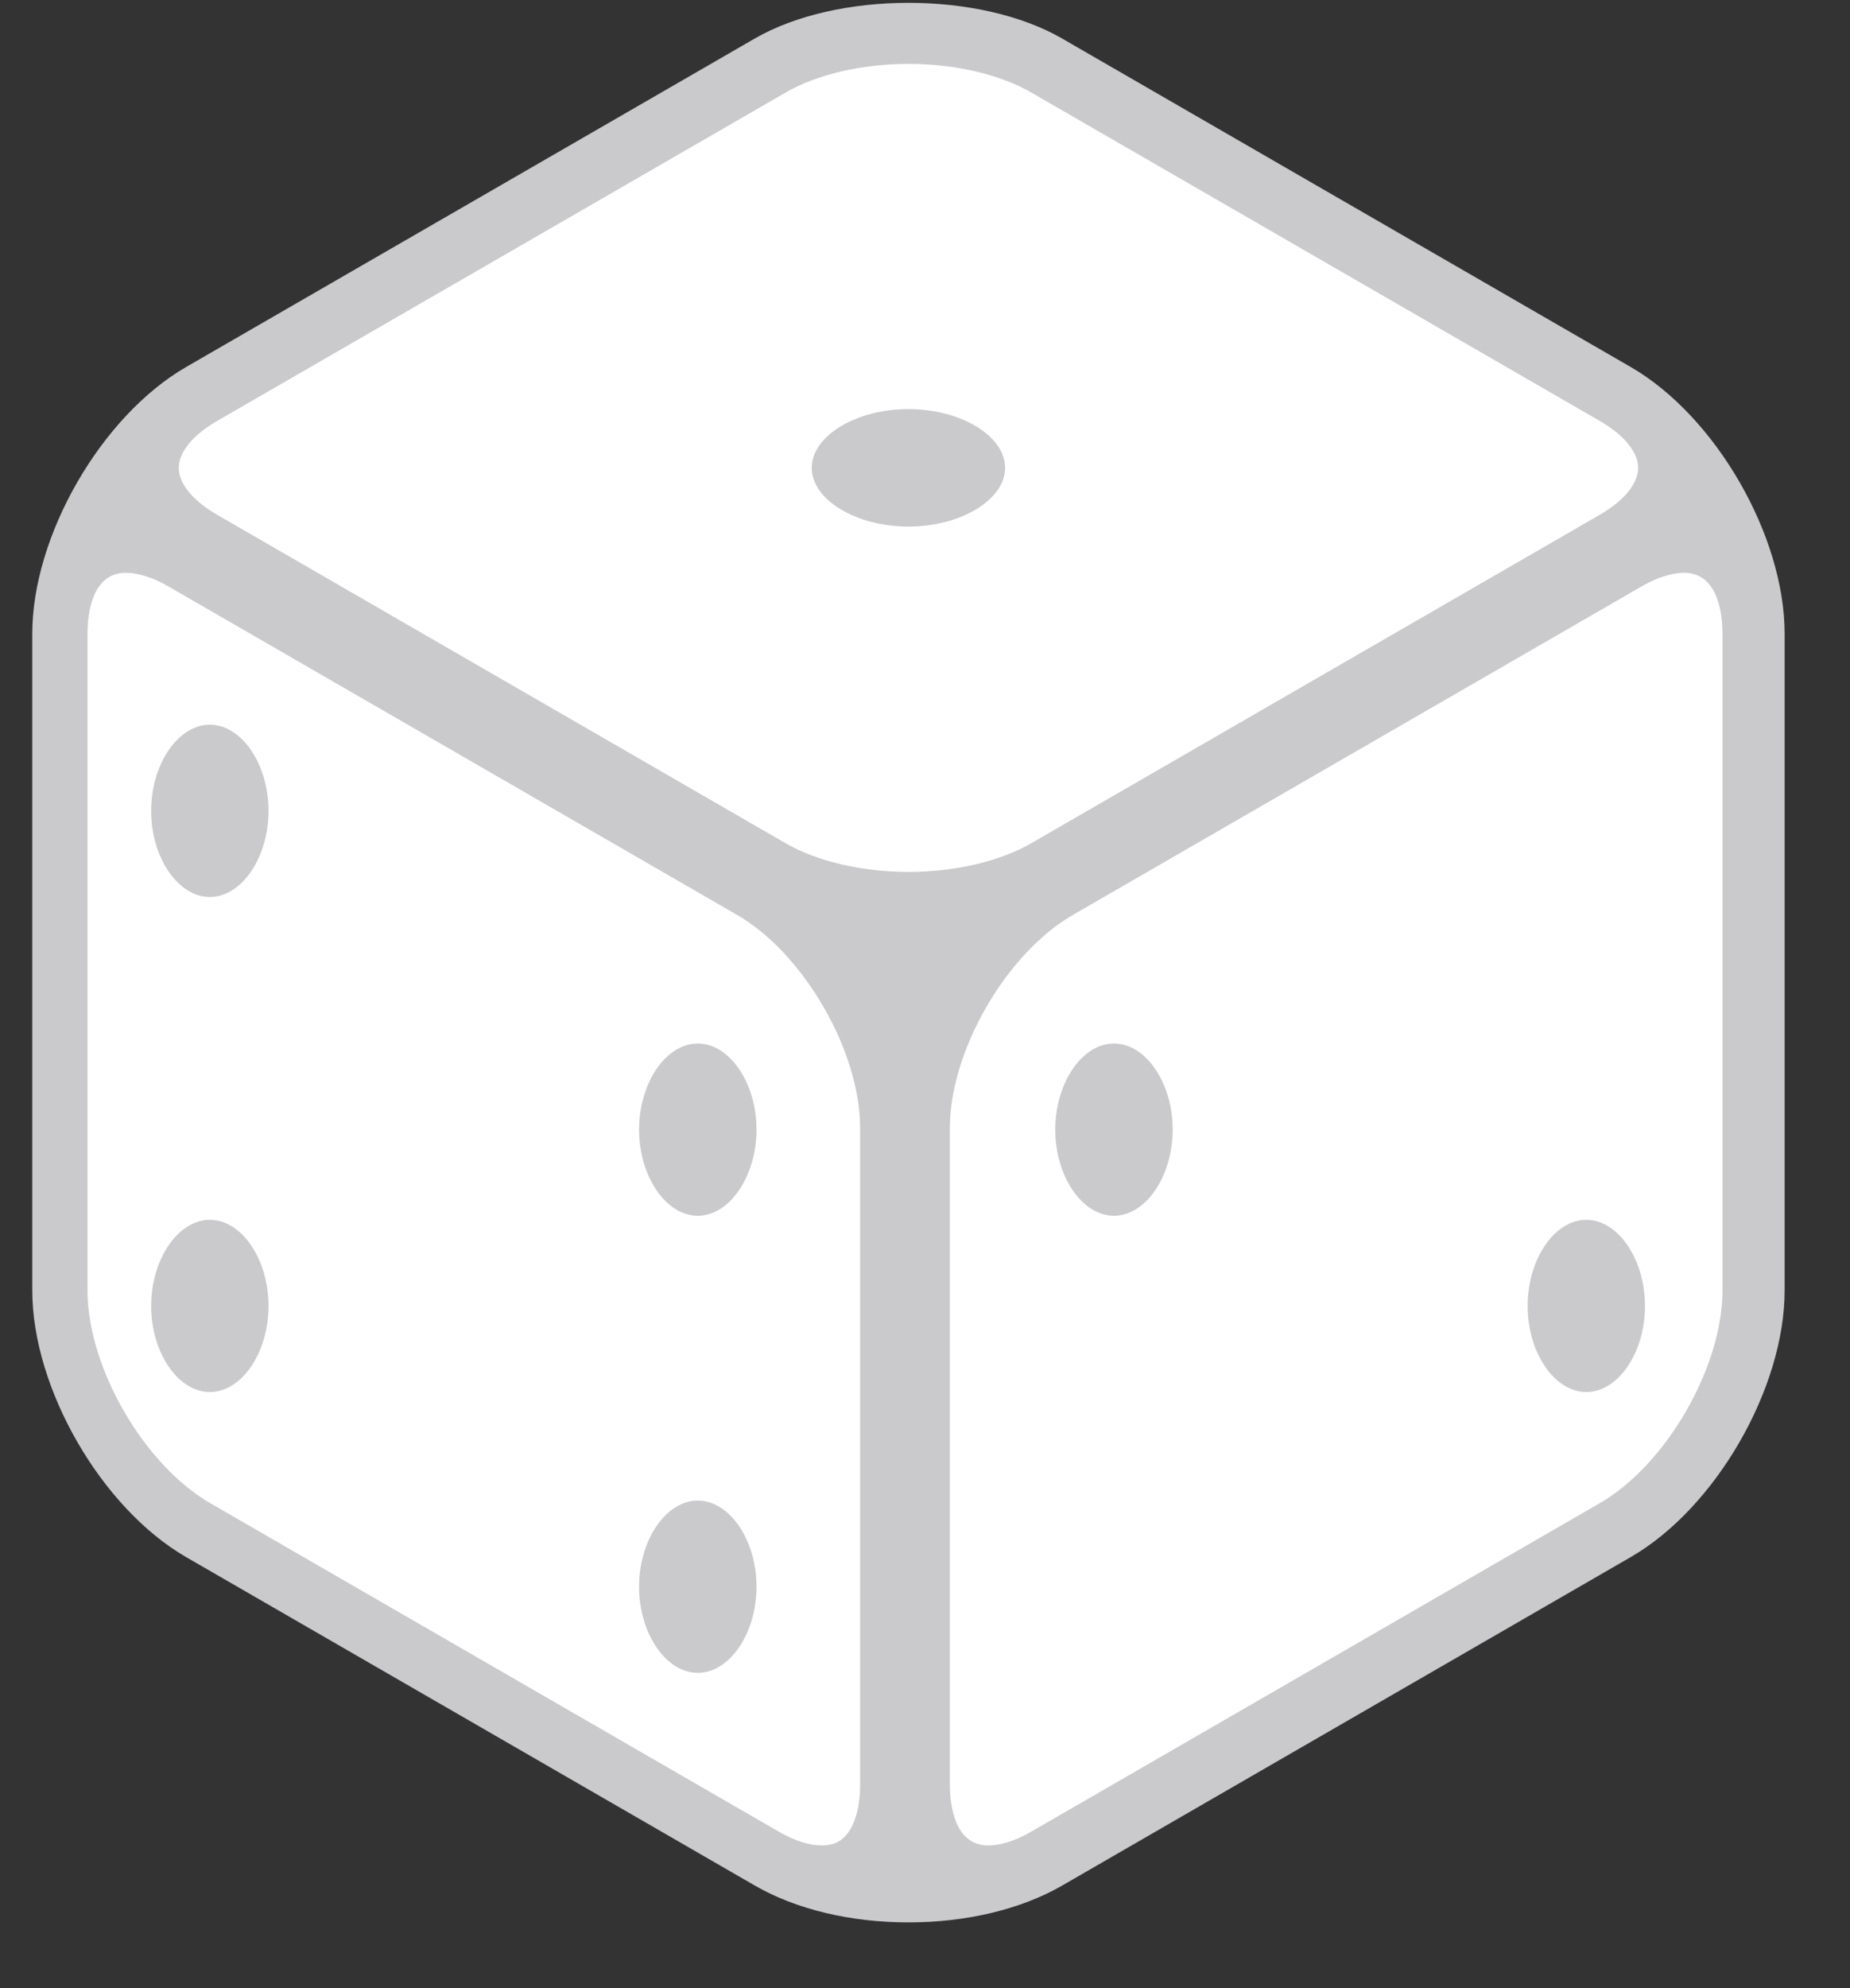 <svg width="27" height="29" viewBox="0 0 27 29" fill="none" xmlns="http://www.w3.org/2000/svg">
<rect x="0" y="0" width="27" height="29" fill="#333333" stroke="none"/>
<path d="M15.354 0.826C14.202 0.161 12.316 0.161 11.163 0.826L2.869 5.615C1.717 6.28 0.773 7.914 0.773 9.244V18.822C0.773 20.153 1.717 21.786 2.869 22.451L11.163 27.24C12.316 27.905 14.202 27.905 15.354 27.24L23.648 22.451C24.801 21.786 25.744 20.153 25.744 18.822V9.244C25.744 7.914 24.801 6.28 23.648 5.615L15.354 0.826Z" fill="#CACACD"/>
<path d="M13.258 28.041C12.412 28.041 11.614 27.85 11.012 27.501L2.717 22.713C1.479 21.998 0.471 20.252 0.471 18.821V9.244C0.471 7.814 1.479 6.068 2.717 5.353L11.012 0.564C12.217 -0.133 14.3 -0.133 15.505 0.564L23.799 5.353C25.038 6.068 26.046 7.813 26.046 9.244V18.822C26.046 20.252 25.038 21.998 23.799 22.713L15.505 27.502C14.903 27.85 14.105 28.041 13.258 28.041ZM13.258 0.63C12.517 0.63 11.826 0.793 11.314 1.088L3.02 5.877C1.966 6.485 1.076 8.028 1.076 9.244V18.822C1.076 20.039 1.966 21.581 3.02 22.189L11.314 26.978C12.338 27.569 14.178 27.569 15.203 26.978L23.497 22.189C24.551 21.581 25.441 20.038 25.441 18.822V9.244C25.441 8.027 24.551 6.485 23.497 5.877L15.203 1.088C14.69 0.792 14 0.63 13.258 0.63Z" fill="#CACACD"/>
<path d="M13.259 12.718C12.579 12.718 11.926 12.565 11.466 12.3L3.171 7.51C2.814 7.304 2.609 7.054 2.609 6.824C2.609 6.595 2.814 6.345 3.171 6.139L11.466 1.35C11.926 1.084 12.579 0.932 13.259 0.932C13.938 0.932 14.591 1.084 15.052 1.35L23.346 6.139C23.703 6.345 23.908 6.595 23.908 6.824C23.908 7.054 23.703 7.304 23.346 7.51L15.052 12.299C14.591 12.565 13.938 12.718 13.259 12.718Z" fill="white"/>
<path d="M11.994 26.919C11.812 26.919 11.595 26.849 11.365 26.717L3.07 21.927C2.098 21.366 1.277 19.944 1.277 18.822V9.244C1.277 8.977 1.332 8.355 1.837 8.355C2.018 8.355 2.236 8.425 2.465 8.558L10.76 13.347C11.731 13.908 12.553 15.331 12.553 16.453V26.031C12.553 26.343 12.485 26.6 12.362 26.753C12.271 26.867 12.154 26.919 11.994 26.919Z" fill="white"/>
<path d="M14.423 26.919C13.918 26.919 13.863 26.298 13.863 26.031V16.453C13.863 15.331 14.684 13.908 15.656 13.347L23.951 8.558C24.18 8.425 24.398 8.355 24.579 8.355C25.084 8.355 25.139 8.977 25.139 9.244V18.822C25.139 19.944 24.318 21.366 23.346 21.927L15.051 26.717C14.822 26.849 14.604 26.919 14.423 26.919Z" fill="white"/>
<path d="M13.258 7.681C12.493 7.681 11.847 7.289 11.847 6.824C11.847 6.36 12.493 5.967 13.258 5.967C14.023 5.967 14.669 6.36 14.669 6.824C14.669 7.289 14.023 7.681 13.258 7.681Z" fill="#CACACD"/>
<path d="M3.063 20.305C2.598 20.305 2.206 19.73 2.206 19.049C2.206 18.369 2.598 17.793 3.063 17.793C3.527 17.793 3.919 18.368 3.919 19.049C3.919 19.731 3.527 20.305 3.063 20.305Z" fill="#CACACD"/>
<path d="M23.151 20.305C22.687 20.305 22.295 19.73 22.295 19.049C22.295 18.369 22.687 17.793 23.151 17.793C23.616 17.793 24.008 18.368 24.008 19.049C24.008 19.731 23.616 20.305 23.151 20.305Z" fill="#CACACD"/>
<path d="M3.063 13.084C2.598 13.084 2.206 12.508 2.206 11.828C2.206 11.147 2.598 10.571 3.063 10.571C3.527 10.571 3.919 11.147 3.919 11.828C3.919 12.508 3.527 13.084 3.063 13.084Z" fill="#CACACD"/>
<path d="M10.184 17.734C9.719 17.734 9.327 17.158 9.327 16.477C9.327 15.796 9.719 15.221 10.184 15.221C10.648 15.221 11.041 15.796 11.041 16.477C11.04 17.158 10.648 17.734 10.184 17.734Z" fill="#CACACD"/>
<path d="M16.258 17.734C15.793 17.734 15.401 17.158 15.401 16.477C15.401 15.796 15.793 15.221 16.258 15.221C16.723 15.221 17.115 15.796 17.115 16.477C17.114 17.158 16.722 17.734 16.258 17.734Z" fill="#CACACD"/>
<path d="M10.184 24.401C9.719 24.401 9.327 23.826 9.327 23.145C9.327 22.463 9.719 21.888 10.184 21.888C10.648 21.888 11.041 22.463 11.041 23.145C11.041 23.826 10.648 24.401 10.184 24.401Z" fill="#CACACD"/>
</svg>
